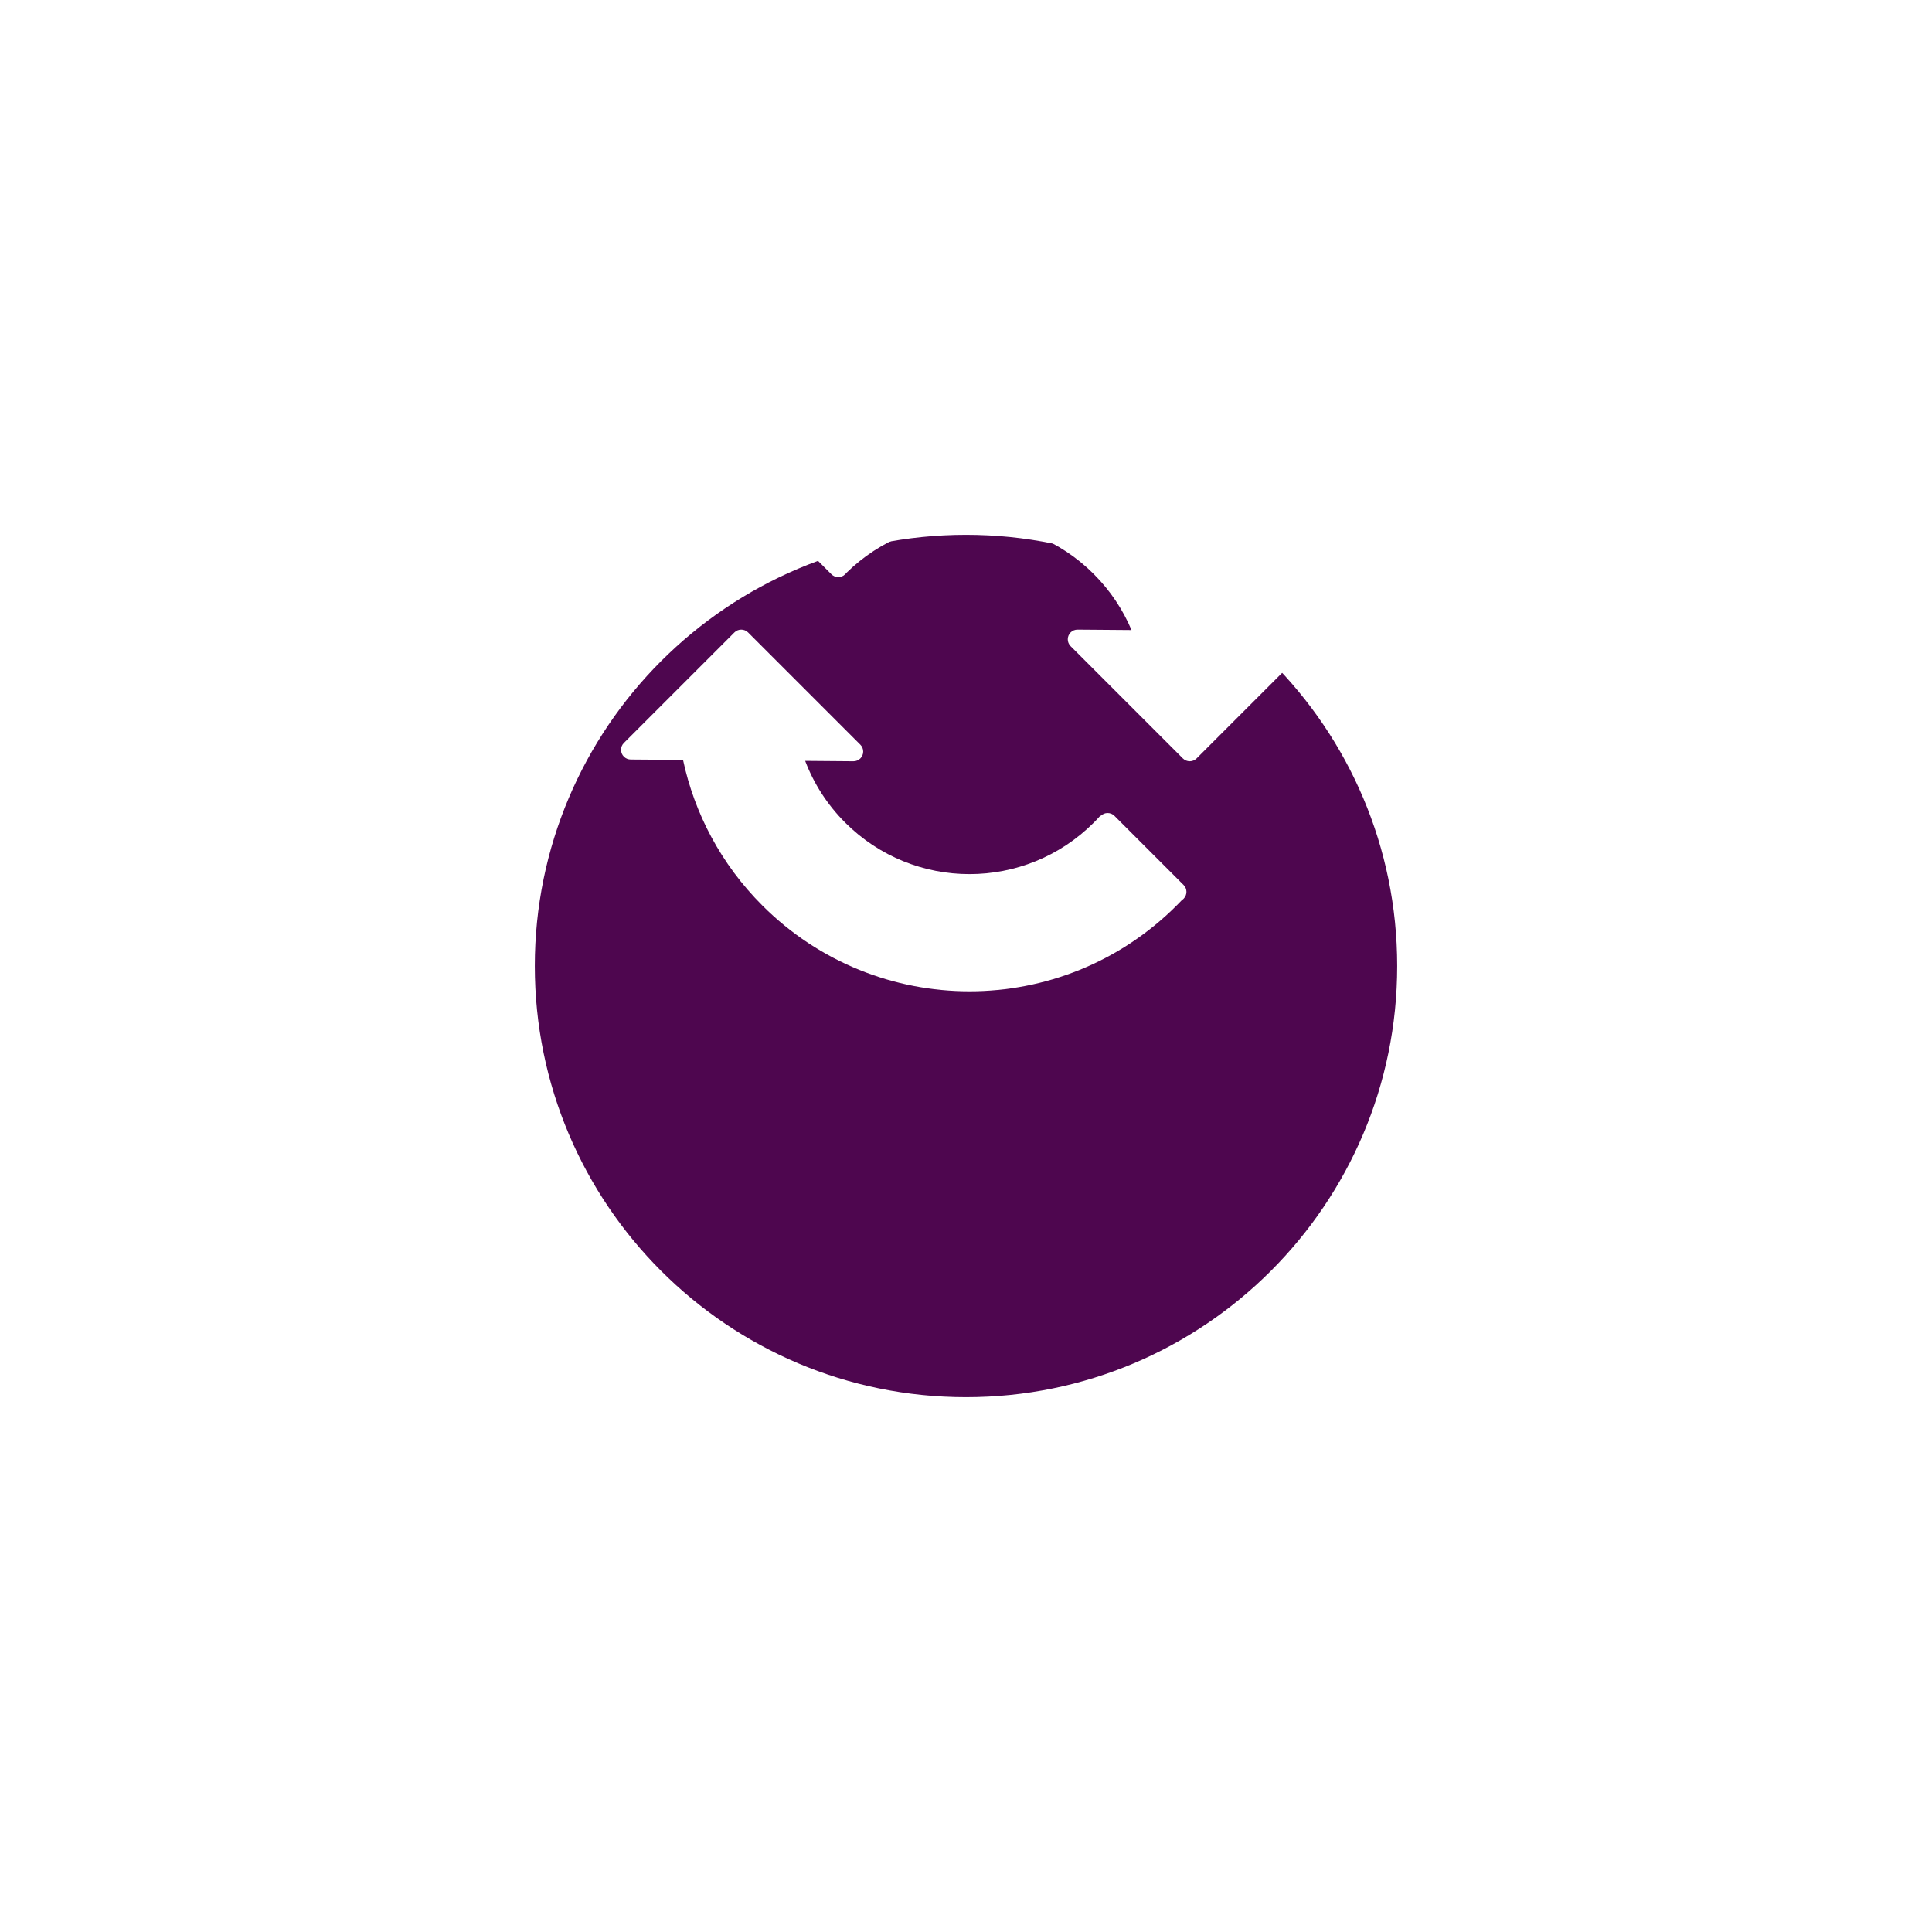 <svg width="289" height="289" viewBox="0 0 289 289" fill="none" xmlns="http://www.w3.org/2000/svg">
<g filter="url(#filter0_d_1592_7573)">
<path d="M144.5 169C180.122 169 209 140.123 209 104.5C209 68.878 180.122 40 144.5 40C108.877 40 80 68.878 80 104.5C80 140.123 108.877 169 144.5 169Z" fill="#4E064F"/>
</g>
<path fill-rule="evenodd" clip-rule="evenodd" d="M114.036 73.474L114.05 73.488L114.042 73.495L114.029 73.509C113.462 74.075 113.462 74.994 114.029 75.561L124.371 85.903C124.938 86.47 125.857 86.47 126.424 85.903L126.437 85.89C126.493 85.834 126.544 85.774 126.589 85.712C136.869 75.602 153.398 75.655 163.614 85.87C166.093 88.349 167.974 91.2 169.256 94.244L161.186 94.18C160.385 94.174 159.73 94.818 159.724 95.62C159.721 96.009 159.874 96.382 160.149 96.657L176.941 113.45C177.508 114.016 178.426 114.016 178.993 113.45L195.522 96.921C196.089 96.354 196.089 95.435 195.522 94.868C195.252 94.599 194.888 94.447 194.507 94.443L187.676 94.389C185.874 86.725 181.985 79.452 176.008 73.475C158.895 56.362 131.149 56.362 114.036 73.474ZM164.619 121.992C164.296 122.353 163.961 122.707 163.614 123.054C153.345 133.322 136.697 133.322 126.429 123.054C123.717 120.342 121.721 117.185 120.442 113.817L127.66 113.875C128.462 113.881 129.117 113.236 129.123 112.435C129.126 112.046 128.973 111.672 128.698 111.397L111.906 94.605C111.339 94.038 110.42 94.038 109.854 94.605L93.325 111.134C92.758 111.7 92.758 112.619 93.325 113.186C93.594 113.455 93.959 113.608 94.34 113.611L102.173 113.673C103.88 121.653 107.834 129.249 114.035 135.449C131.148 152.563 158.895 152.563 176.008 135.449C176.272 135.185 176.532 134.919 176.788 134.65C176.876 134.594 176.96 134.527 177.037 134.45L177.05 134.436C177.617 133.869 177.617 132.951 177.05 132.384L166.708 122.041C166.143 121.477 165.23 121.475 164.662 122.035L164.619 121.992Z" fill="white"/>
<defs>
<filter id="filter0_d_1592_7573" x="0" y="0" width="289" height="289" filterUnits="userSpaceOnUse" color-interpolation-filters="sRGB">
<feFlood flood-opacity="0" result="BackgroundImageFix"/>
<feColorMatrix in="SourceAlpha" type="matrix" values="0 0 0 0 0 0 0 0 0 0 0 0 0 0 0 0 0 0 127 0" result="hardAlpha"/>
<feOffset dy="40"/>
<feGaussianBlur stdDeviation="40"/>
<feComposite in2="hardAlpha" operator="out"/>
<feColorMatrix type="matrix" values="0 0 0 0 0 0 0 0 0 0 0 0 0 0 0 0 0 0 0.25 0"/>
<feBlend mode="normal" in2="BackgroundImageFix" result="effect1_dropShadow_1592_7573"/>
<feBlend mode="normal" in="SourceGraphic" in2="effect1_dropShadow_1592_7573" result="shape"/>
</filter>
</defs>
</svg>
